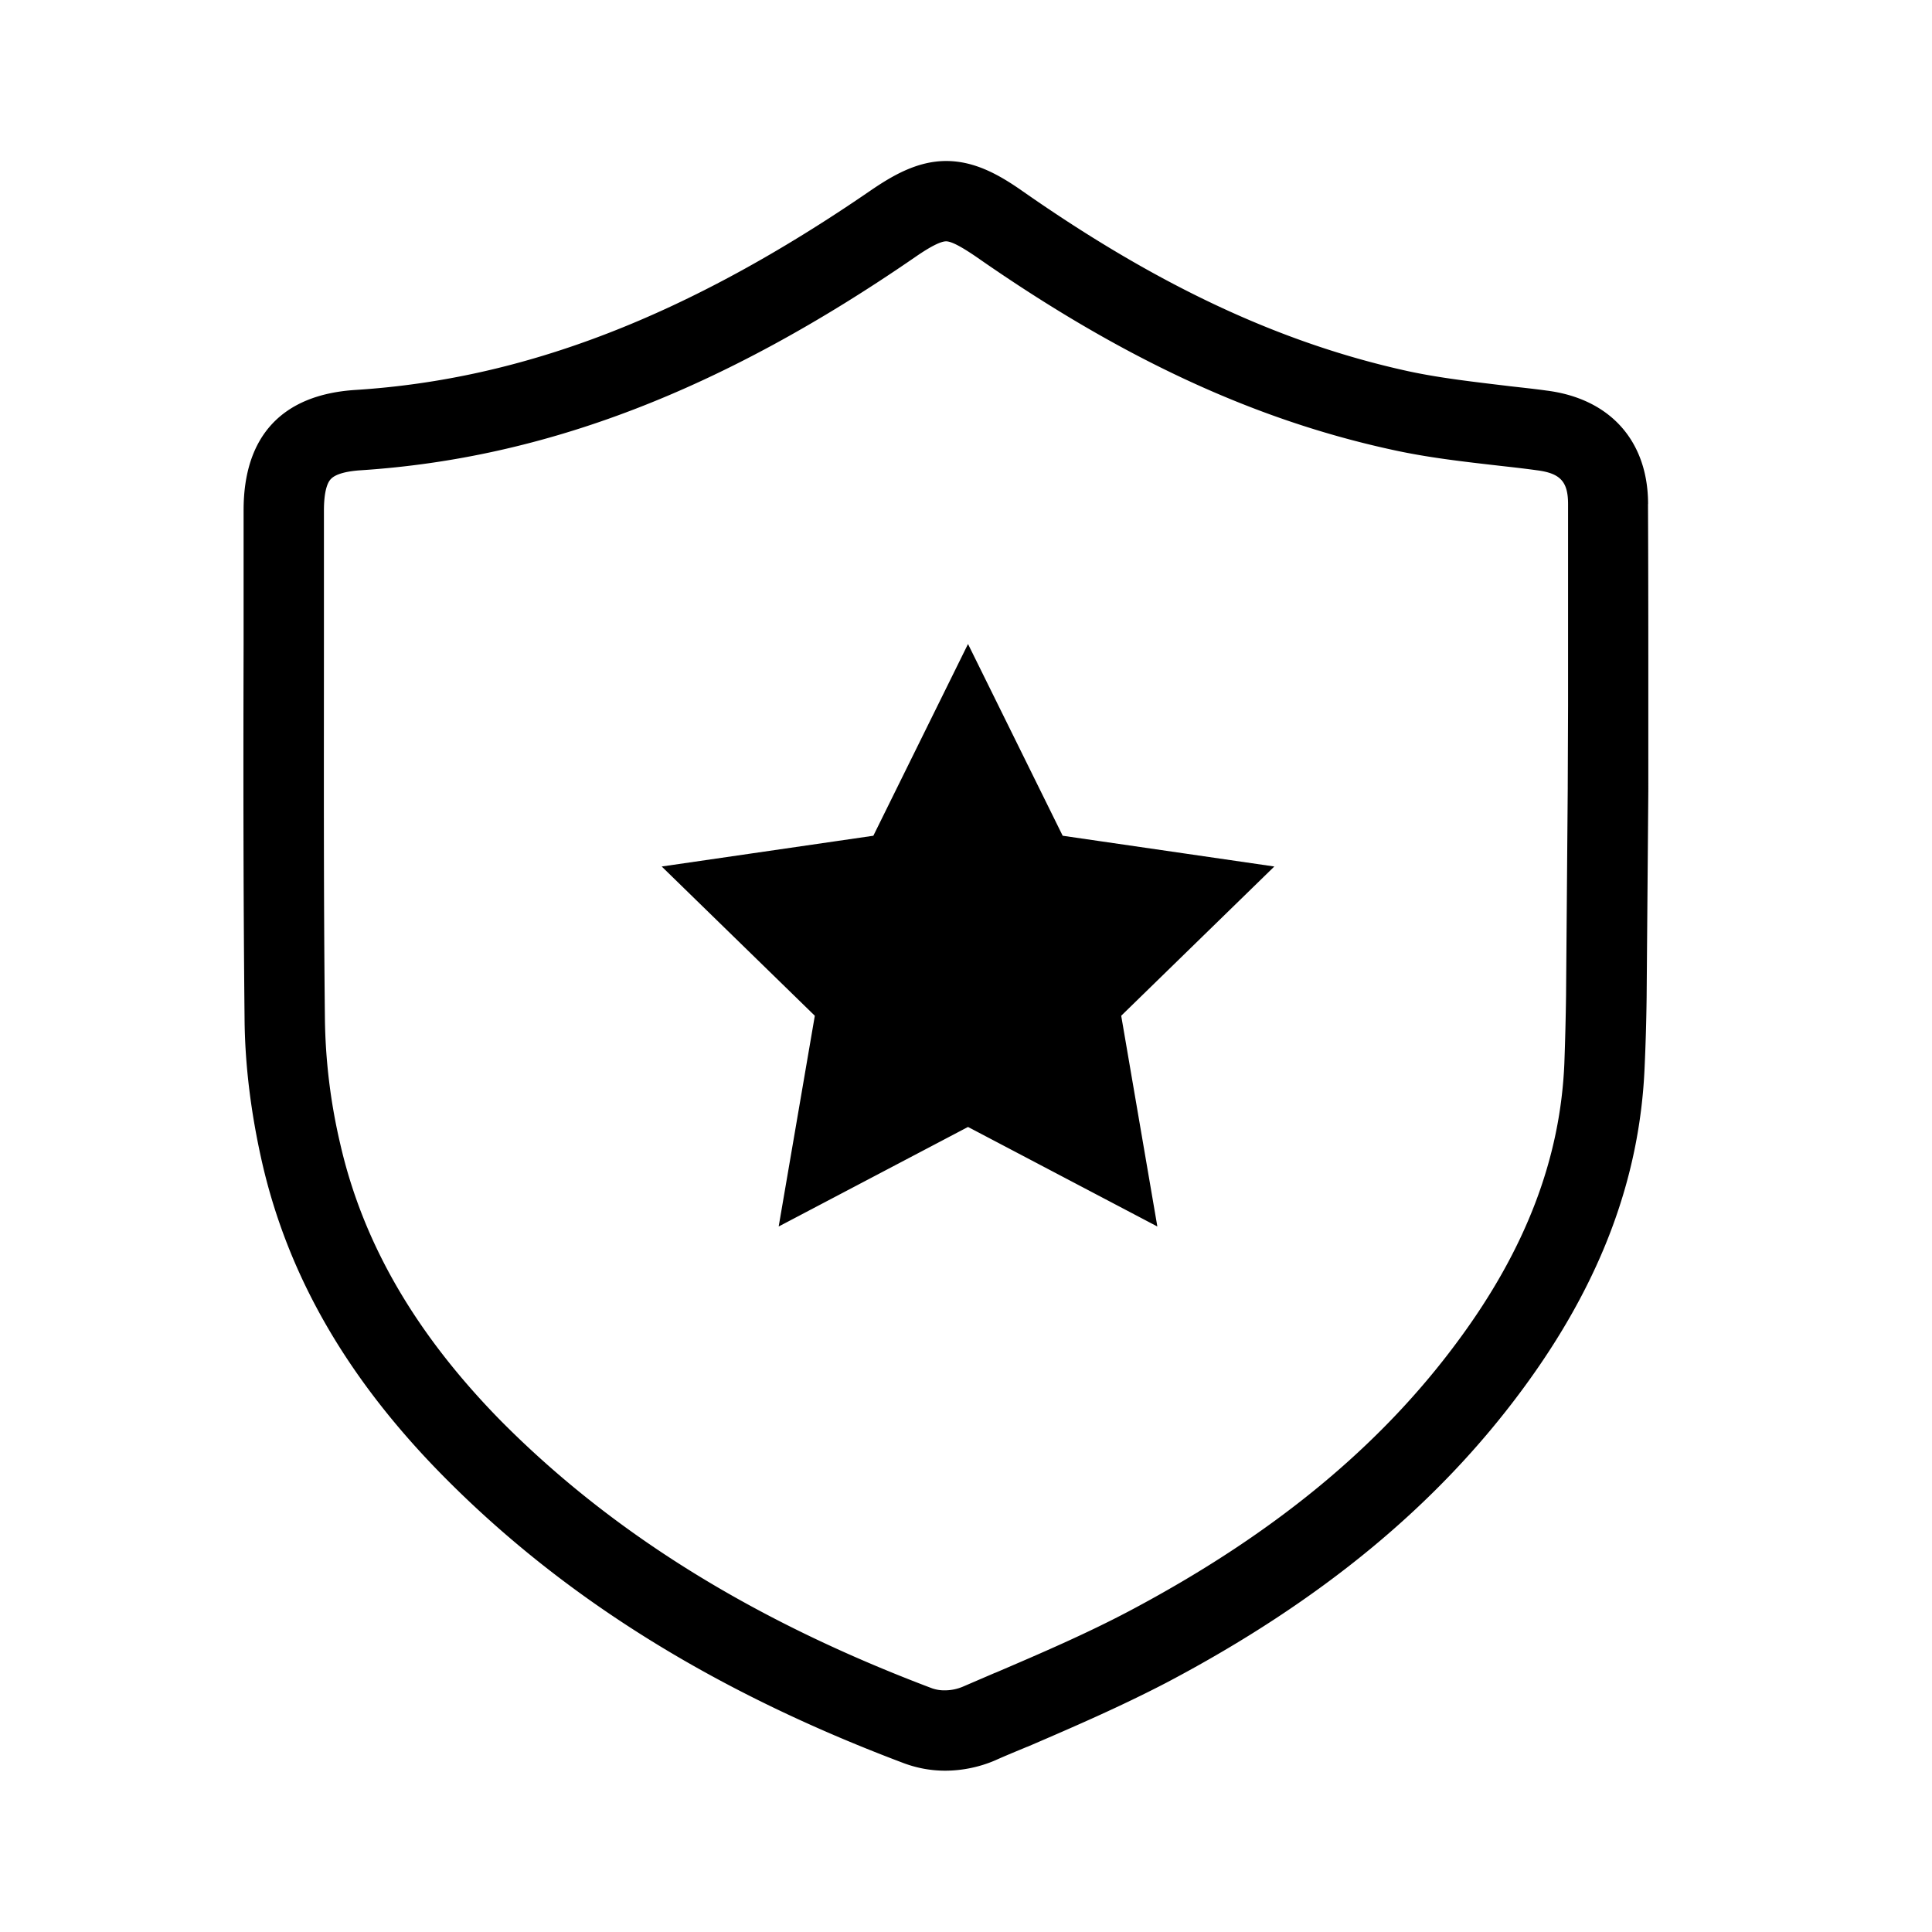<svg xmlns="http://www.w3.org/2000/svg" width="24" height="24" viewBox="0 0 24 24"><path d="M20.473 6.262c0-.782-.47-1.31-1.26-1.41-.15-.021-.304-.037-.453-.054-.445-.054-.865-.1-1.268-.187-1.576-.345-3.102-1.056-4.79-2.237-.279-.195-.586-.374-.948-.374-.358 0-.665.179-.944.37-2.258 1.551-4.291 2.341-6.395 2.474-.911.058-1.389.574-1.389 1.493v1.655c-.004 1.526-.004 3.102.012 4.657.004.578.079 1.177.216 1.784.324 1.422 1.064 2.703 2.262 3.913 1.493 1.509 3.364 2.674 5.717 3.559.158.058.328.091.507.091.216 0 .432-.046.624-.129.129-.058.262-.112.391-.166l.012-.004c.57-.245 1.156-.499 1.73-.798 1.913-1.01 3.36-2.204 4.424-3.651.956-1.297 1.451-2.603 1.509-3.992.012-.266.021-.549.025-.869l.021-2.57V8.773c0-.84 0-1.676-.004-2.511zm-.998 3.505v.029l-.021 2.578a37.2 37.2 0 0 1-.021.836c-.05 1.185-.482 2.312-1.318 3.443-.973 1.322-2.312 2.42-4.087 3.36-.536.283-1.106.528-1.659.765l-.012.004-.395.17a.576.576 0 0 1-.225.046.46.46 0 0 1-.158-.025c-2.216-.836-3.971-1.925-5.36-3.326-1.056-1.077-1.709-2.2-1.992-3.435a7.18 7.18 0 0 1-.191-1.572c-.017-1.547-.012-3.123-.012-4.644V6.341c0-.191.029-.333.087-.391.054-.058.183-.096.37-.108 2.291-.15 4.482-.99 6.894-2.653.187-.129.312-.191.378-.191s.191.067.378.195c1.8 1.256 3.439 2.017 5.148 2.391.449.1.894.15 1.368.204.15.017.295.033.445.054.291.037.387.141.387.42v2.507l-.004.998zM12.024 14l-2.351 1.236.449-2.618-1.902-1.854 2.629-.382L12.025 8l1.176 2.382 2.629.382-1.902 1.854.449 2.618L12.026 14z"></path></svg>